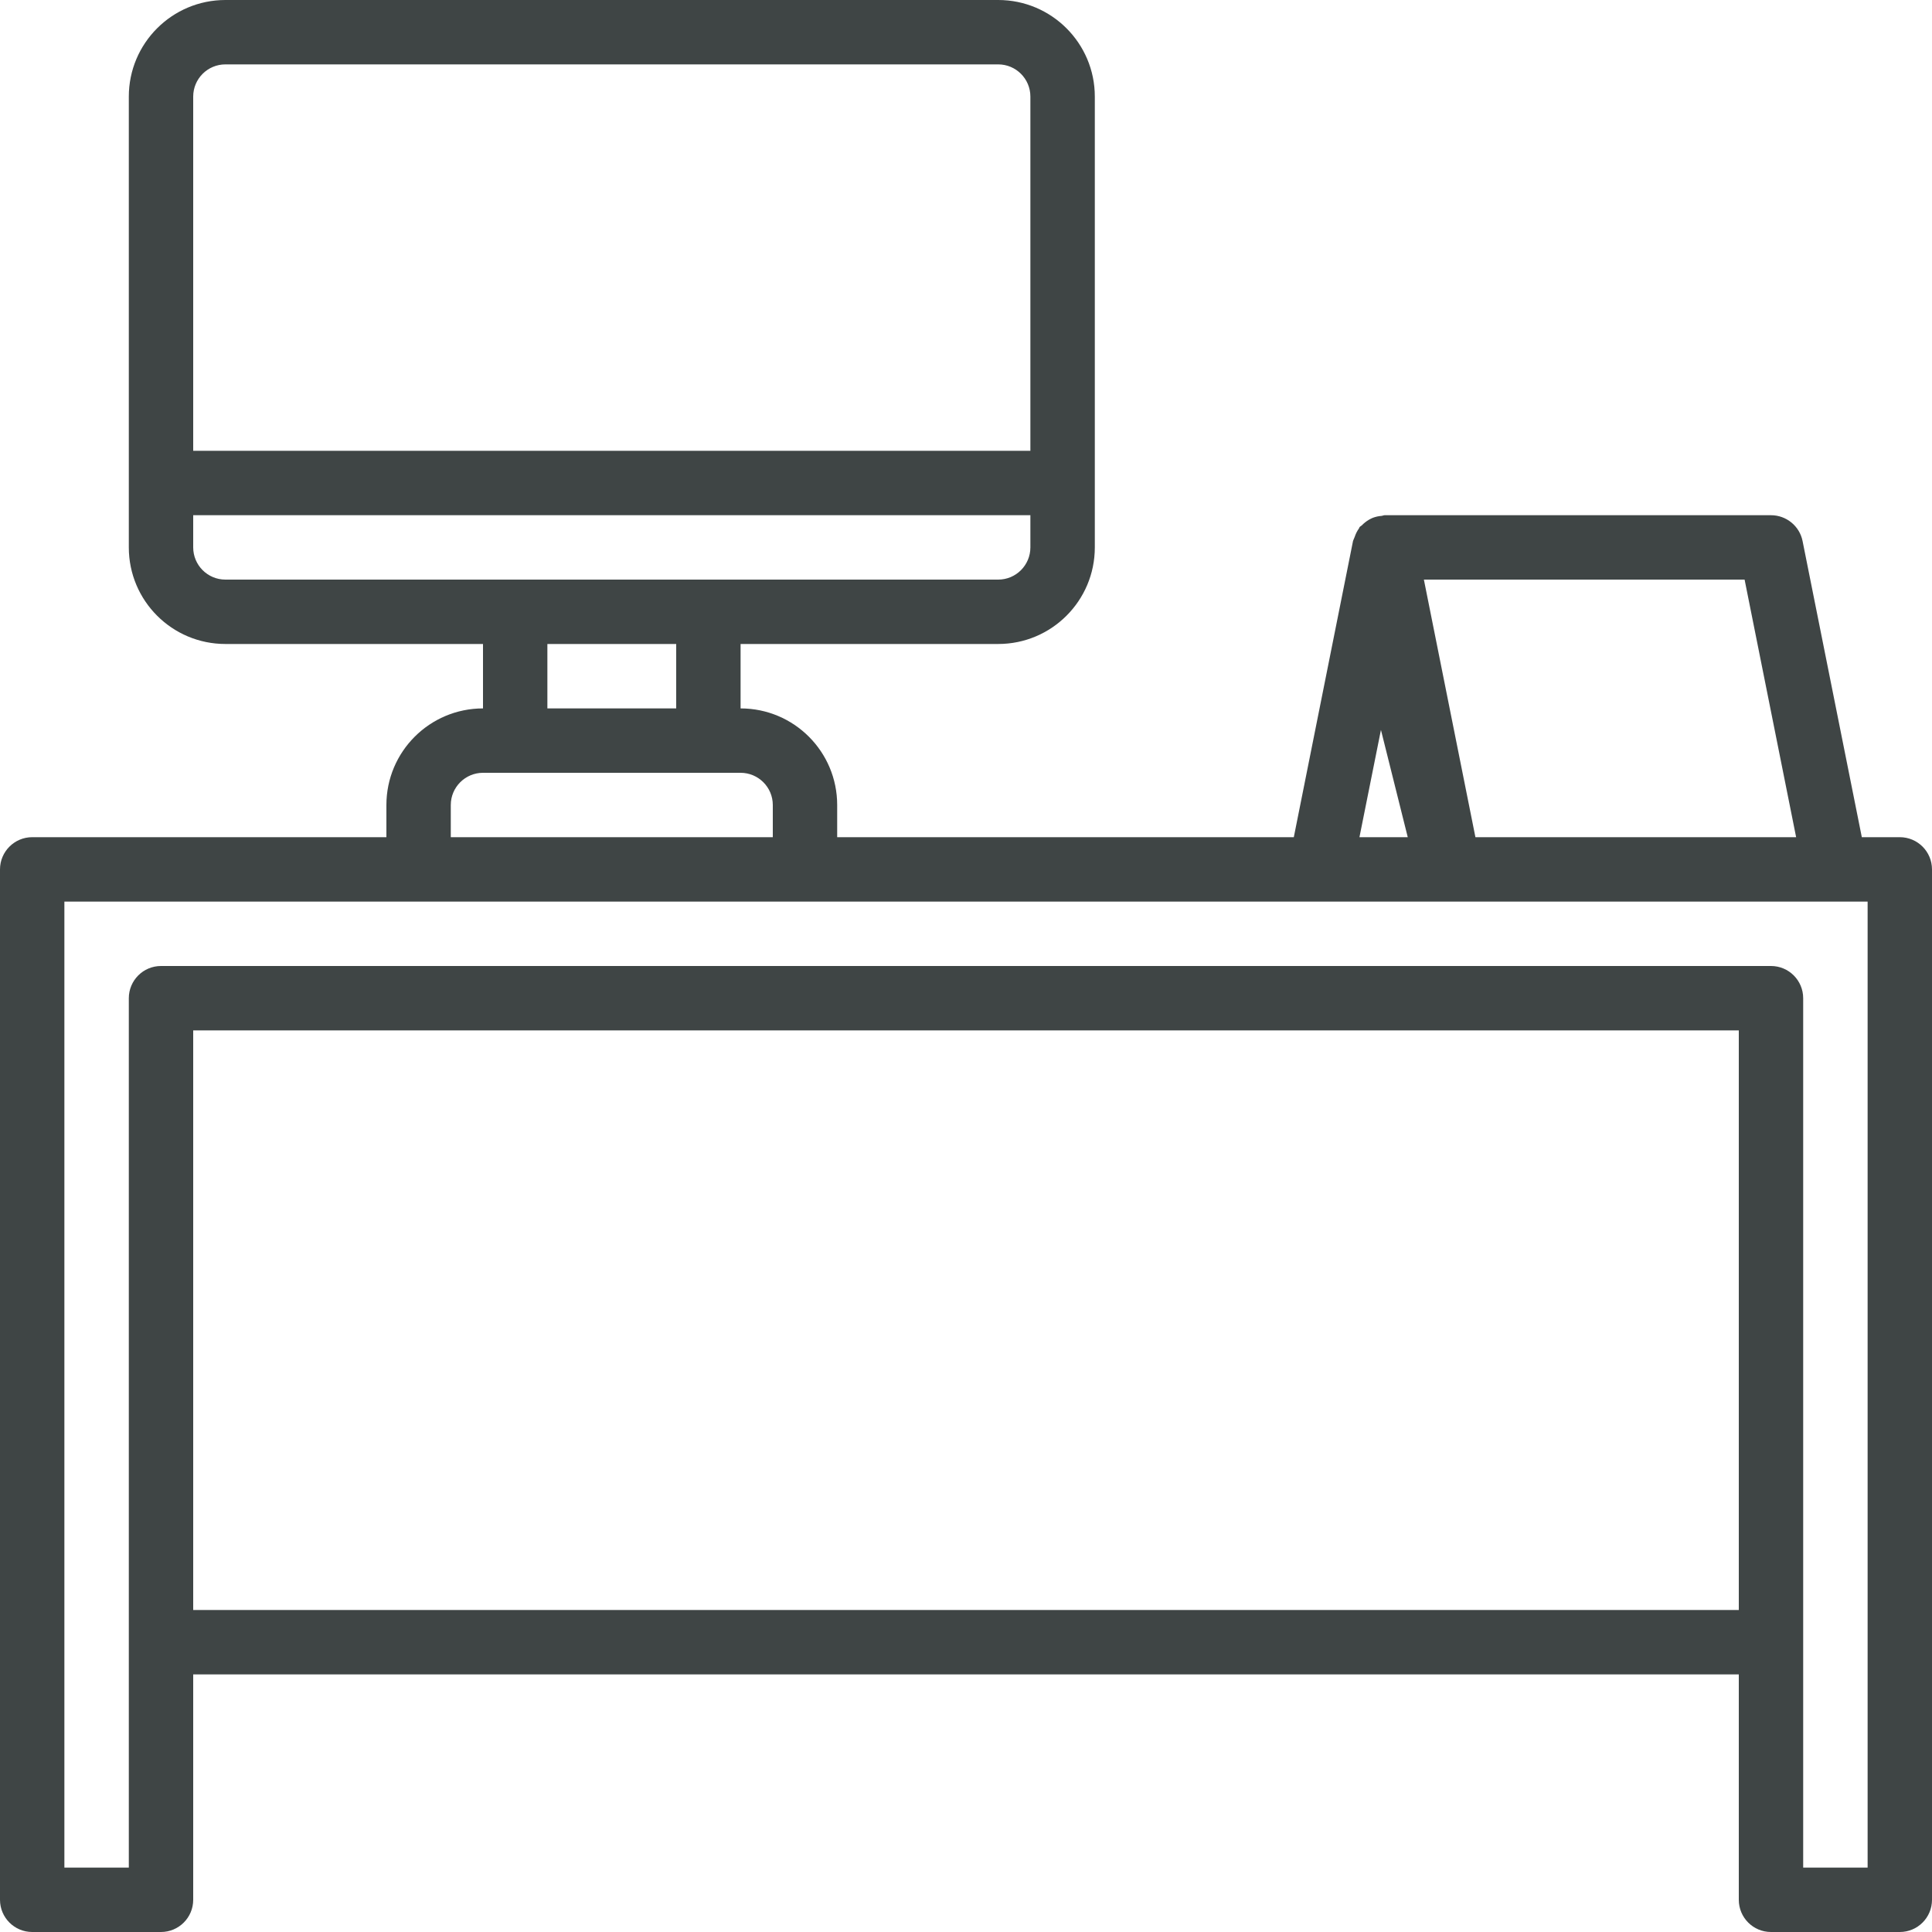 <svg width="40" height="40" viewBox="0 0 40 40" fill="none" xmlns="http://www.w3.org/2000/svg">
<g clip-path="url(#clip0)">
<path d="M39.333 17.333H38.547L37.32 11.2C37.257 10.89 36.983 10.667 36.667 10.667H28.667C28.645 10.667 28.625 10.679 28.603 10.681C28.541 10.685 28.481 10.699 28.422 10.721C28.395 10.733 28.369 10.745 28.343 10.76C28.289 10.792 28.239 10.831 28.195 10.877C28.182 10.89 28.163 10.896 28.151 10.911C28.139 10.925 28.143 10.93 28.137 10.939C28.098 10.993 28.068 11.053 28.047 11.117C28.037 11.139 28.027 11.161 28.019 11.184C28.017 11.189 28.015 11.195 28.013 11.2L26.787 17.333H17.333V16.667C17.333 15.562 16.438 14.667 15.333 14.667V13.333H20.667C21.771 13.333 22.667 12.438 22.667 11.333V2C22.667 0.896 21.771 0 20.667 0H4.667C3.562 0 2.667 0.896 2.667 2V11.333C2.667 12.438 3.562 13.333 4.667 13.333H10V14.667C8.896 14.667 8 15.562 8 16.667V17.333H0.667C0.299 17.333 0 17.632 0 18V39.333C0 39.702 0.299 40 0.667 40H3.333C3.701 40 4 39.702 4 39.333V34.667H36V39.333C36 39.702 36.298 40 36.667 40H39.333C39.702 40 40 39.702 40 39.333V18C40 17.632 39.702 17.333 39.333 17.333ZM36.12 12L37.187 17.333H30.547L29.48 12H36.12ZM28.591 15.112L29.146 17.333H28.146L28.591 15.112ZM4 2C4 1.632 4.298 1.333 4.667 1.333H20.667C21.035 1.333 21.333 1.632 21.333 2V9.333H4V2ZM4 11.333V10.667H21.333V11.333C21.333 11.701 21.035 12 20.667 12H4.667C4.298 12 4 11.701 4 11.333ZM11.333 13.333H14V14.667H11.333V13.333ZM9.333 16.667C9.333 16.299 9.632 16 10 16H15.333C15.701 16 16 16.299 16 16.667V17.333H9.333V16.667ZM4 33.333V21.333H36V33.333H4ZM38.667 38.667H37.333V20.667C37.333 20.299 37.035 20 36.667 20H3.333C2.965 20 2.667 20.299 2.667 20.667V38.667H1.333V18.667H38.667V38.667Z" fill="#3F4545"/>
</g>
<defs>
<clipPath id="clip0">
<rect width="40" height="40" fill="white"/>
</clipPath>
</defs>
</svg>
